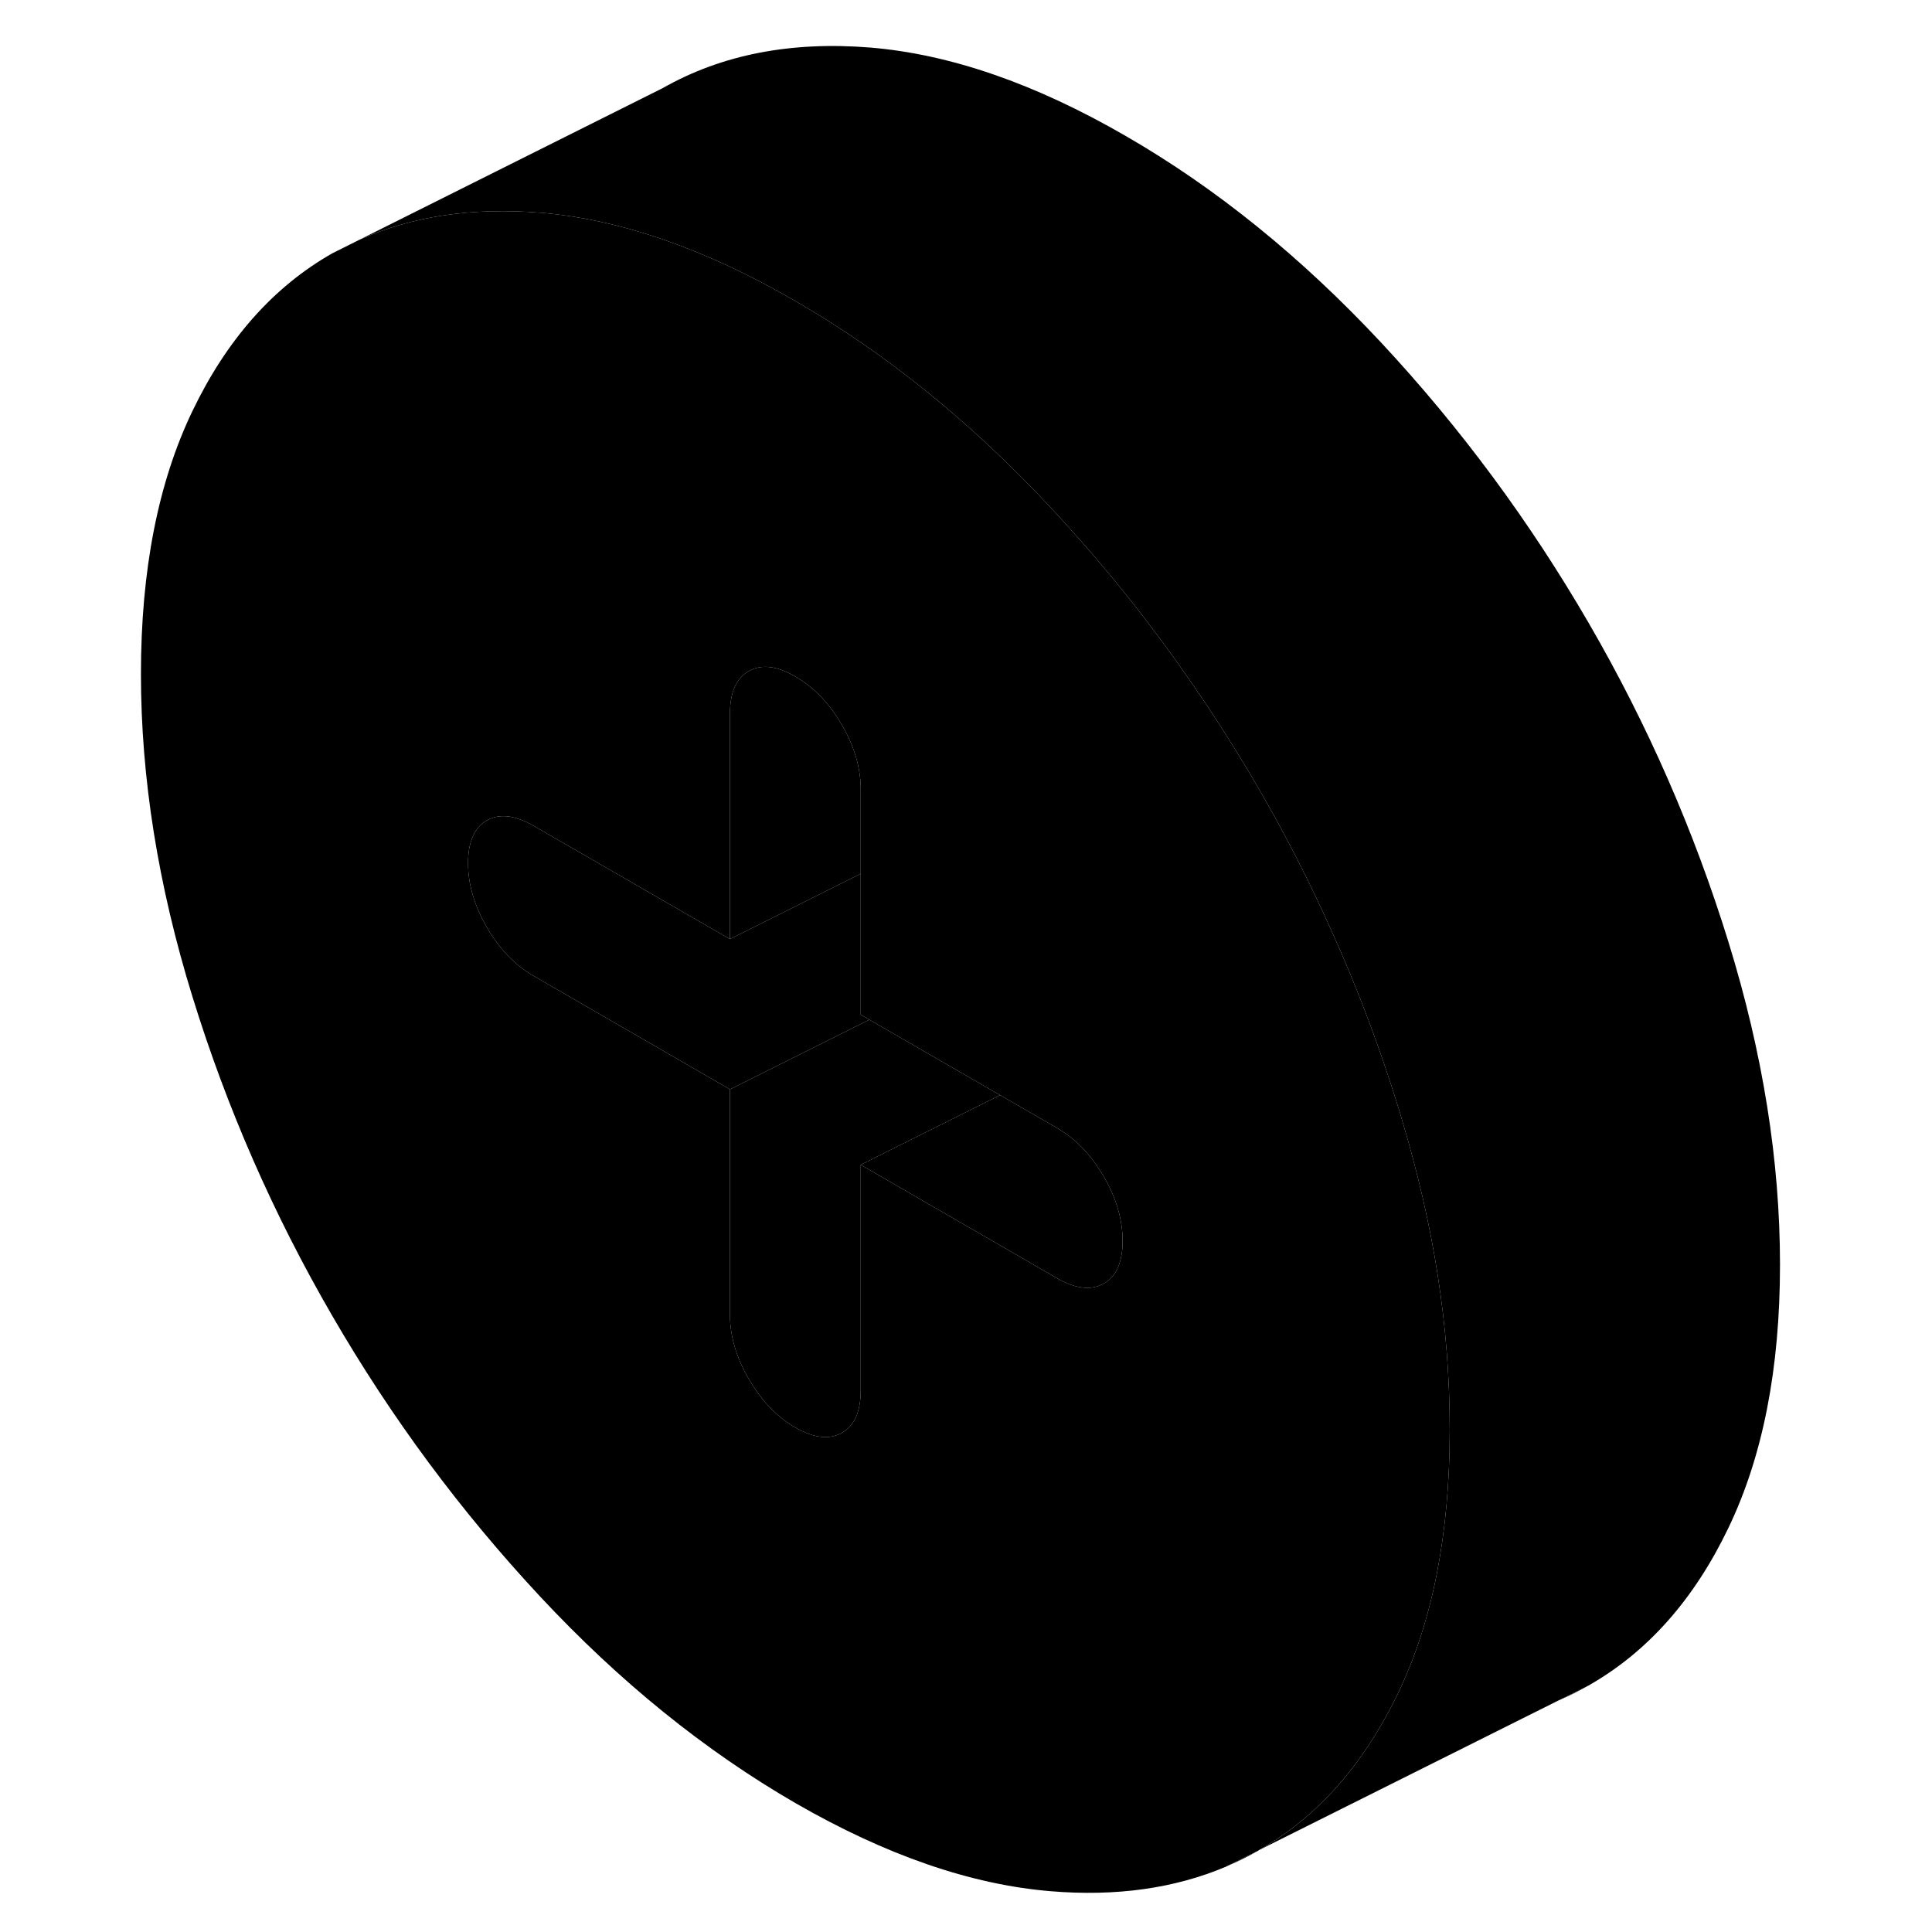 <svg width="24" height="24" viewBox="0 0 104 117" xmlns="http://www.w3.org/2000/svg" stroke-width="1px" stroke-linecap="round" stroke-linejoin="round">
    <path d="M67.805 113.01C68.455 112.74 69.095 112.42 69.705 112.07L67.805 113.01Z" class="pr-icon-iso-solid-stroke" stroke-linejoin="round"/>
    <path d="M87.855 102.99C88.485 102.72 89.105 102.41 89.705 102.07L87.855 102.99Z" class="pr-icon-iso-solid-stroke" stroke-linejoin="round"/>
    <path d="M78.405 67.82C78.335 67.56 78.255 67.31 78.175 67.05C77.045 63.4 75.705 59.83 74.125 56.35C72.815 53.41 71.335 50.53 69.705 47.72C68.425 45.52 67.065 43.38 65.625 41.3C63.295 37.92 60.745 34.7 57.975 31.66C57.695 31.35 57.415 31.04 57.125 30.73C52.295 25.56 47.145 21.39 41.665 18.23C36.195 15.06 31.035 13.28 26.225 12.88H26.205C22.095 12.55 18.445 13.09 15.245 14.53L13.625 15.34C10.055 17.37 7.235 20.56 5.155 24.89C3.075 29.22 2.035 34.53 2.035 40.82C2.035 47.11 3.075 53.63 5.155 60.36C7.235 67.1 10.055 73.54 13.625 79.69C17.195 85.85 21.385 91.51 26.205 96.68C31.025 101.85 36.185 106.02 41.665 109.19C47.145 112.35 52.295 114.13 57.125 114.53C61.095 114.86 64.635 114.36 67.755 113.04L67.805 113.01L69.705 112.07L69.745 112.04C72.725 110.35 75.175 107.84 77.105 104.53C77.485 103.89 77.835 103.22 78.175 102.52C80.255 98.19 81.295 92.88 81.295 86.59C81.295 80.3 80.335 74.28 78.405 67.82ZM61.365 76.26C61.205 76.95 60.865 77.44 60.345 77.73C59.585 78.16 58.645 78.06 57.515 77.41L45.625 70.54V84.19C45.625 84.81 45.535 85.33 45.365 85.75C45.175 86.21 44.875 86.55 44.485 86.77C43.725 87.2 42.785 87.09 41.665 86.45C40.545 85.8 39.605 84.82 38.845 83.51C38.085 82.2 37.705 80.9 37.705 79.61V65.97L29.205 61.06L25.815 59.1C24.685 58.45 23.745 57.47 22.985 56.16C22.225 54.85 21.845 53.55 21.845 52.27C21.845 50.99 22.225 50.12 22.985 49.68C23.535 49.37 24.185 49.34 24.925 49.6C25.205 49.69 25.505 49.83 25.815 50.01L37.705 56.87V43.23C37.705 41.94 38.085 41.08 38.845 40.64C39.605 40.21 40.545 40.32 41.665 40.97C41.765 41.03 41.865 41.09 41.965 41.16C42.955 41.79 43.795 42.71 44.485 43.9C45.245 45.21 45.625 46.51 45.625 47.8V61.45L46.145 61.75L54.065 66.32L57.515 68.31C57.585 68.35 57.645 68.39 57.705 68.43C58.755 69.07 59.625 70.02 60.345 71.25C61.105 72.56 61.485 73.86 61.485 75.15C61.485 75.57 61.445 75.94 61.365 76.26Z" class="pr-icon-iso-solid-stroke" stroke-linejoin="round"/>
    <path d="M101.295 76.59C101.295 82.88 100.255 88.19 98.175 92.52C96.095 96.86 93.275 100.04 89.705 102.07L87.855 102.99L69.745 112.04C72.725 110.35 75.175 107.84 77.105 104.53C77.485 103.89 77.835 103.22 78.175 102.52C80.255 98.19 81.295 92.88 81.295 86.59C81.295 80.3 80.335 74.28 78.405 67.82C78.335 67.56 78.255 67.31 78.175 67.05C77.045 63.4 75.705 59.83 74.125 56.35C72.815 53.41 71.335 50.53 69.705 47.72C68.425 45.52 67.065 43.38 65.625 41.3C63.295 37.92 60.745 34.7 57.975 31.66C57.695 31.35 57.415 31.04 57.125 30.73C52.295 25.56 47.145 21.39 41.665 18.23C36.195 15.06 31.035 13.28 26.225 12.88H26.205C22.095 12.55 18.445 13.09 15.245 14.53L33.625 5.34C37.195 3.31 41.385 2.49 46.205 2.88C51.025 3.28 56.185 5.06 61.665 8.23C67.145 11.39 72.295 15.56 77.125 20.73C81.945 25.9 86.135 31.57 89.705 37.72C93.275 43.87 96.095 50.32 98.175 57.05C100.255 63.78 101.295 70.3 101.295 76.59Z" class="pr-icon-iso-solid-stroke" stroke-linejoin="round"/>
    <path d="M45.625 47.8V52.91L37.705 56.87V43.23C37.705 41.94 38.085 41.08 38.845 40.64C39.605 40.21 40.545 40.32 41.665 40.97C41.765 41.03 41.865 41.09 41.965 41.16C42.955 41.79 43.795 42.71 44.485 43.9C45.245 45.21 45.625 46.51 45.625 47.8Z" class="pr-icon-iso-solid-stroke" stroke-linejoin="round"/>
    <path d="M46.145 61.75L37.705 65.97L29.205 61.06L25.815 59.1C24.685 58.45 23.745 57.47 22.985 56.16C22.225 54.85 21.845 53.55 21.845 52.27C21.845 50.99 22.225 50.12 22.985 49.68C23.535 49.37 24.185 49.34 24.925 49.6C25.205 49.69 25.505 49.83 25.815 50.01L37.705 56.87L45.625 52.91V61.45L46.145 61.75Z" class="pr-icon-iso-solid-stroke" stroke-linejoin="round"/>
    <path d="M54.065 66.32L45.625 70.54V84.19C45.625 84.81 45.535 85.33 45.365 85.75C45.175 86.21 44.875 86.55 44.485 86.77C43.725 87.2 42.785 87.09 41.665 86.45C40.545 85.8 39.605 84.82 38.845 83.51C38.085 82.2 37.705 80.9 37.705 79.61V65.97L46.145 61.75L54.065 66.32Z" class="pr-icon-iso-solid-stroke" stroke-linejoin="round"/>
    <path d="M61.485 75.15C61.485 75.57 61.445 75.94 61.365 76.26C61.205 76.95 60.865 77.44 60.345 77.73C59.585 78.16 58.645 78.06 57.515 77.41L45.625 70.54L54.065 66.32L57.515 68.31C57.585 68.35 57.645 68.39 57.705 68.43C58.755 69.07 59.625 70.02 60.345 71.25C61.105 72.56 61.485 73.86 61.485 75.15Z" class="pr-icon-iso-solid-stroke" stroke-linejoin="round"/>
</svg>